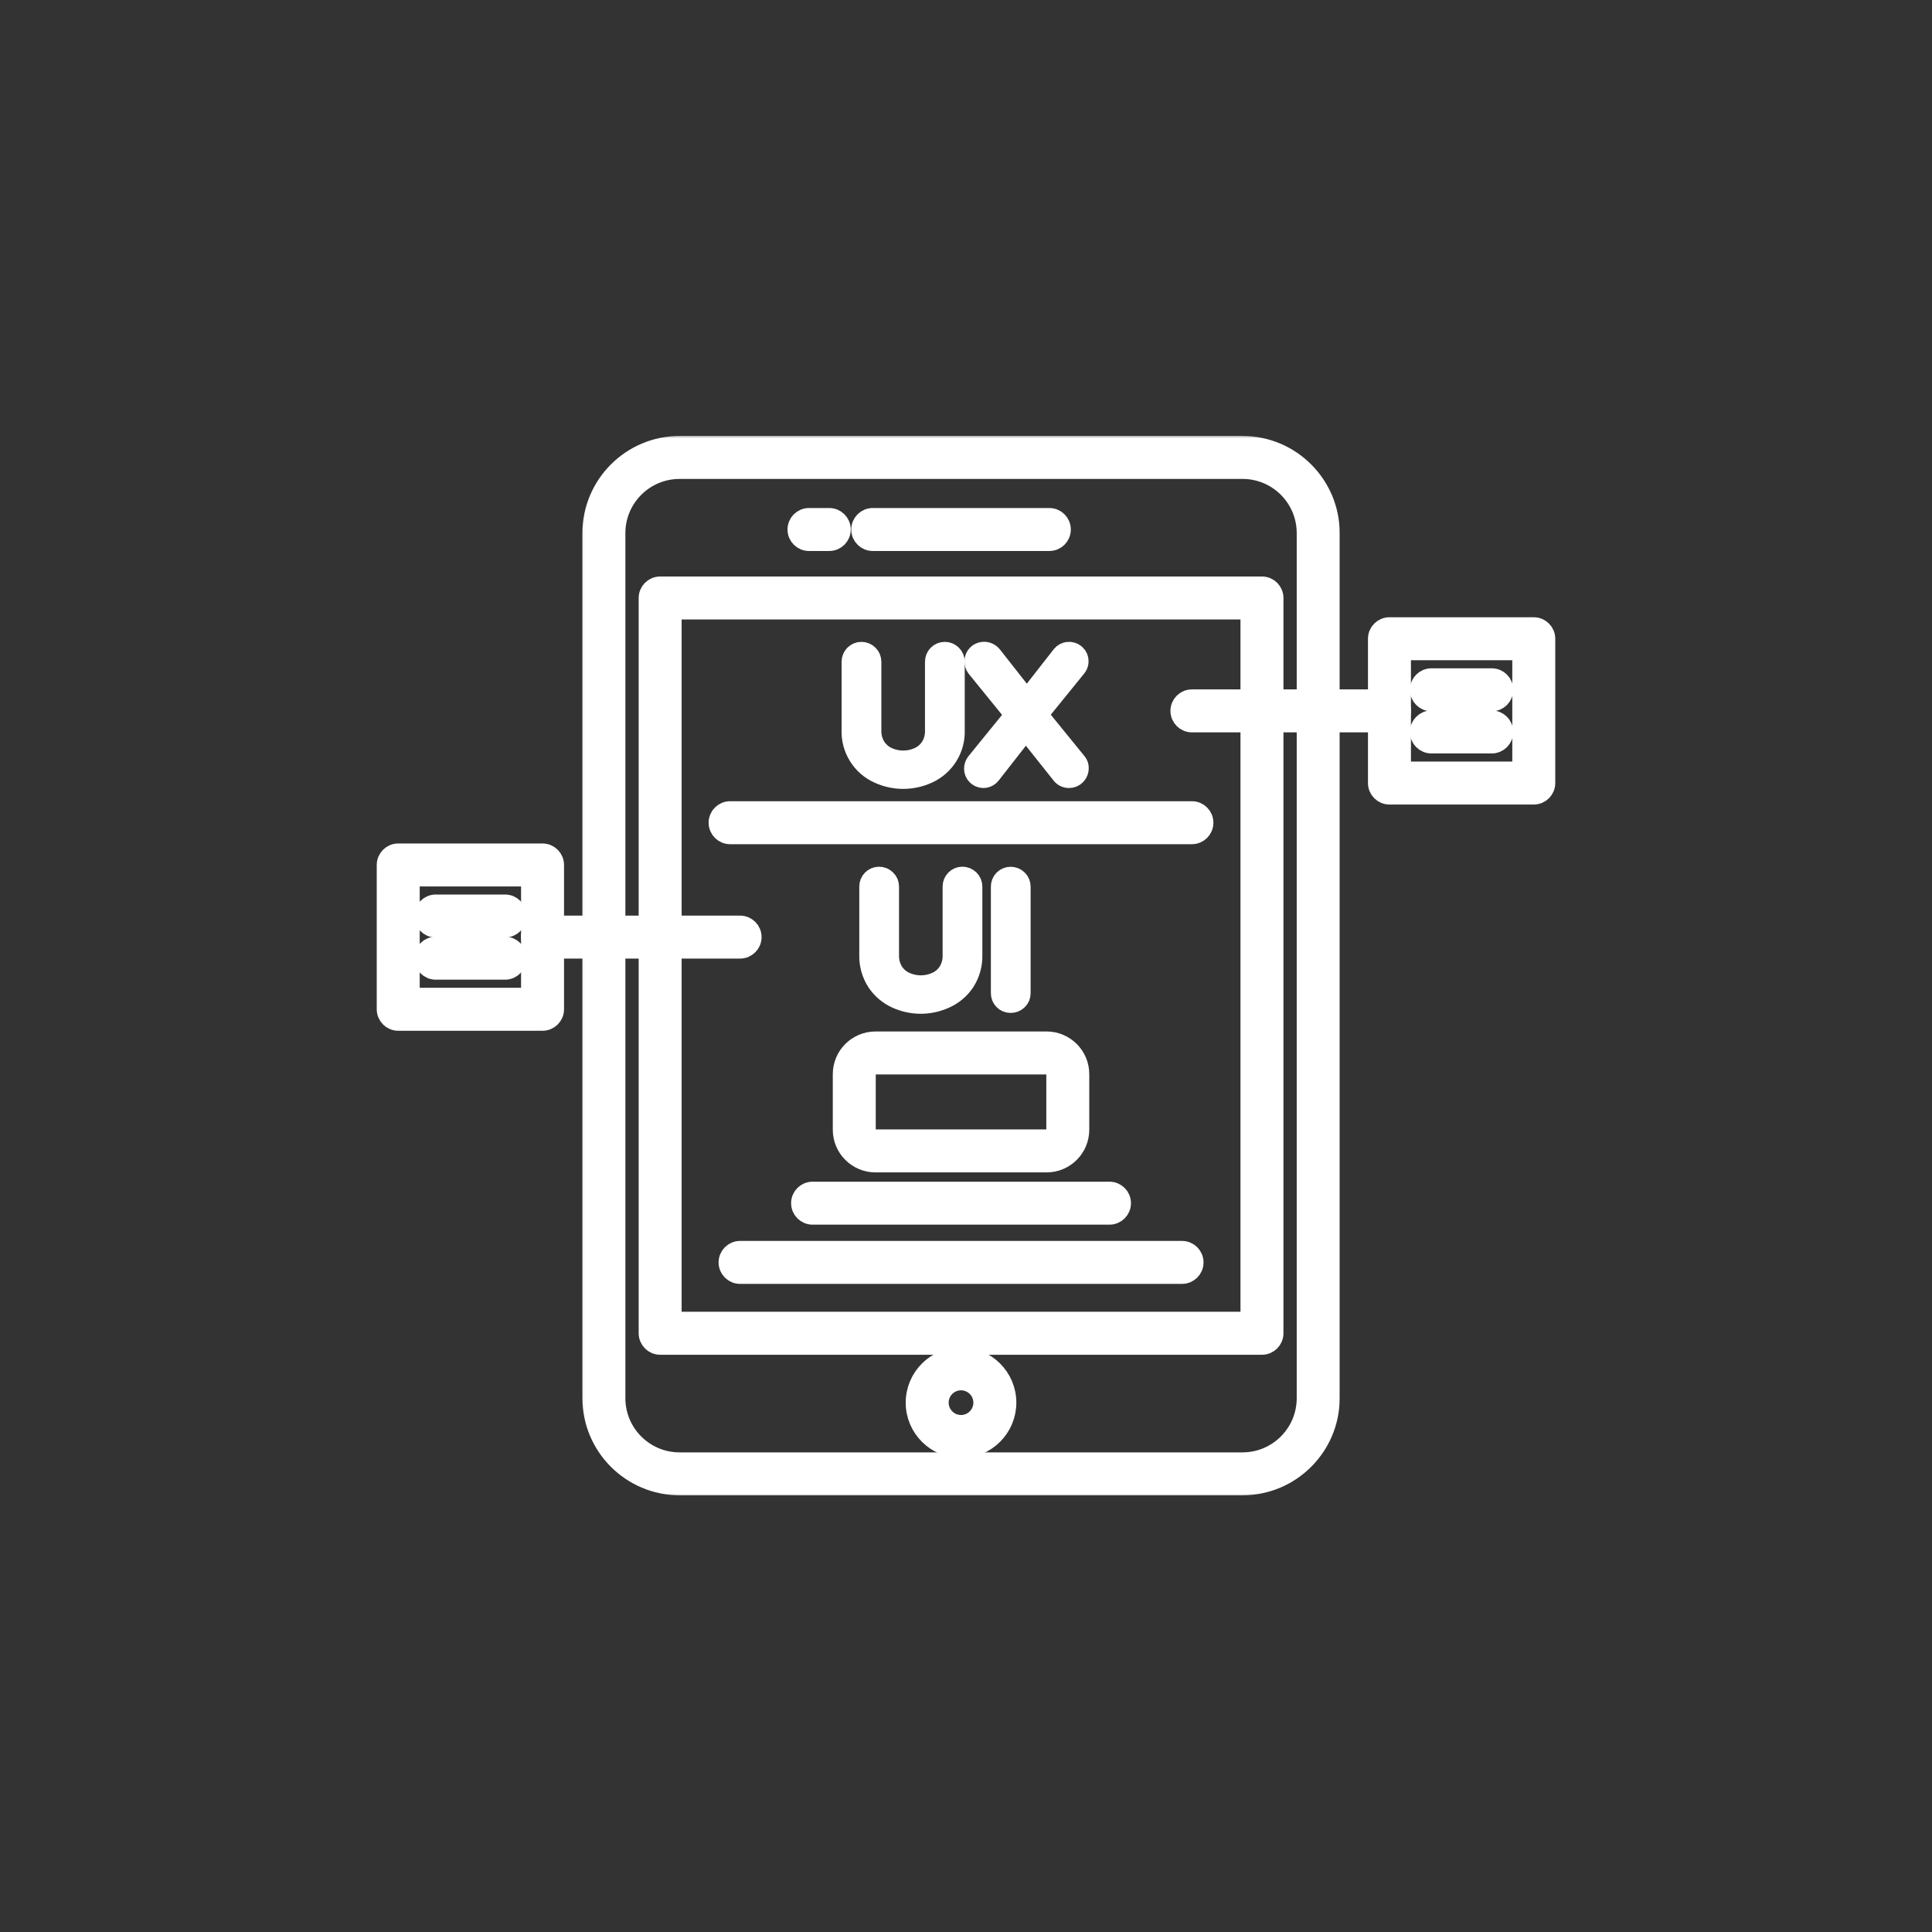 <svg width="500" height="500" viewBox="0 0 500 500" fill="none" xmlns="http://www.w3.org/2000/svg">
<rect x="0" y="0" width="500" height="500" fill="#333333" stroke="none"/>
<mask id="mask0_75_282" style="mask-type:luminance" maskUnits="userSpaceOnUse" x="150" y="112" width="198" height="276">
<path d="M152.585 115H344.699V385.066H152.585V115Z" fill="white" stroke="white" stroke-width="5"/>
</mask>
<g mask="url(#mask0_75_282)">
<path d="M175.878 384.482C163.375 384.468 153.238 374.339 153.224 361.835C153.224 339.448 153.224 160.36 153.224 137.974C153.238 125.47 163.375 115.334 175.878 115.319C190.449 115.319 306.989 115.319 321.555 115.319C334.063 115.334 344.199 125.47 344.21 137.974C344.21 160.36 344.21 339.448 344.21 361.835C344.192 374.339 334.063 384.468 321.555 384.482C321.555 384.482 190.449 384.482 175.878 384.482ZM175.878 121.45C166.746 121.45 159.347 128.849 159.347 137.974C159.347 160.368 159.347 339.456 159.347 361.838C159.347 370.971 166.746 378.374 175.878 378.374C190.449 378.374 306.989 378.374 321.555 378.374C330.687 378.374 338.09 370.971 338.09 361.838C338.09 339.456 338.09 160.36 338.09 137.974C338.09 128.842 330.687 121.443 321.555 121.443C292.422 121.443 205.015 121.45 175.878 121.45Z" fill="white" stroke="white" stroke-width="5"/>
</g>
<path d="M170.85 348.109C169.157 348.109 167.787 346.735 167.787 345.042C167.787 326.02 167.787 173.788 167.787 154.763C167.787 153.073 169.157 151.699 170.85 151.699C186.428 151.699 311.024 151.699 326.602 151.699C328.291 151.699 329.658 153.073 329.658 154.763C329.658 173.788 329.658 326.02 329.658 345.042C329.658 346.735 328.291 348.109 326.602 348.109C295.445 348.109 186.428 348.109 170.85 348.109ZM173.906 341.986H323.535V157.822H173.906V341.986Z" fill="white" stroke="white" stroke-width="5"/>
<path d="M225.864 140.095C224.175 140.095 222.801 138.728 222.801 137.039C222.801 135.349 224.175 133.975 225.864 133.975C230.436 133.975 266.997 133.975 271.573 133.975C273.262 133.975 274.629 135.349 274.629 137.039C274.629 138.728 273.262 140.095 271.573 140.095C262.426 140.095 230.436 140.095 225.864 140.095Z" fill="white" stroke="white" stroke-width="5"/>
<path d="M209.365 140.095C207.672 140.095 206.306 138.728 206.306 137.039C206.306 135.349 207.672 133.975 209.365 133.975C209.891 133.975 214.086 133.975 214.611 133.975C216.301 133.975 217.675 135.349 217.675 137.039C217.675 138.728 216.301 140.095 214.611 140.095C213.56 140.095 209.891 140.095 209.365 140.095Z" fill="white" stroke="white" stroke-width="5"/>
<path d="M236.896 363.013C236.896 356.487 242.182 351.19 248.708 351.19C255.233 351.19 260.526 356.48 260.526 363.005V363.013C260.519 369.531 255.233 374.817 248.715 374.824C242.189 374.824 236.896 369.538 236.896 363.013ZM243.016 363.005C243.016 366.149 245.564 368.701 248.708 368.701C251.854 368.701 254.407 366.156 254.407 363.013C254.407 359.866 251.858 357.321 248.715 357.314C245.568 357.314 243.016 359.859 243.016 363.005Z" fill="white" stroke="white" stroke-width="5"/>
<path d="M220.92 188.91C220.92 187.144 220.92 173.034 220.92 171.272C220.909 170.725 221.115 170.207 221.5 169.822C221.862 169.427 222.388 169.195 222.928 169.21C224.059 169.21 224.984 170.127 224.984 171.258C224.984 173.034 224.984 187.26 224.984 189.037C224.929 190.639 225.361 192.223 226.209 193.583C226.996 194.808 228.119 195.783 229.439 196.396C232.162 197.65 235.294 197.65 238.013 196.396C239.333 195.783 240.457 194.808 241.247 193.583C242.095 192.223 242.527 190.639 242.472 189.037C242.472 187.26 242.472 173.042 242.472 171.272C242.465 170.725 242.675 170.207 243.052 169.822C243.422 169.427 243.94 169.195 244.477 169.21C245.615 169.21 246.533 170.127 246.533 171.258C246.533 173.02 246.533 187.13 246.533 188.895C246.612 191.281 245.96 193.63 244.662 195.631C243.469 197.407 241.798 198.814 239.851 199.699C235.965 201.49 231.487 201.49 227.608 199.699C223.385 197.81 220.731 193.536 220.92 188.91Z" fill="white" stroke="white" stroke-width="5"/>
<path d="M227.365 200.272C222.913 198.278 220.118 193.779 220.307 188.91C220.307 187.144 220.307 173.034 220.307 171.272C220.296 169.815 221.46 168.622 222.913 168.611C223.628 168.604 224.316 168.887 224.813 169.391C225.317 169.884 225.6 170.562 225.596 171.272C225.596 173.049 225.596 187.264 225.596 189.044C225.549 190.537 225.944 192.006 226.735 193.271C227.467 194.398 228.504 195.301 229.722 195.867C232.281 197.038 235.218 197.038 237.777 195.867C238.995 195.301 240.029 194.406 240.761 193.271C241.54 192.013 241.932 190.545 241.885 189.058C241.885 187.278 241.885 173.049 241.885 171.272C241.874 169.815 243.038 168.622 244.491 168.611C245.206 168.604 245.894 168.887 246.391 169.391C246.895 169.884 247.178 170.562 247.171 171.272C247.171 173.034 247.171 187.144 247.171 188.91C247.366 193.779 244.578 198.278 240.134 200.272C238.129 201.192 235.939 201.664 233.735 201.664C231.534 201.664 229.359 201.185 227.365 200.272ZM221.938 170.239C221.67 170.515 221.521 170.881 221.529 171.265C221.529 173.027 221.529 187.137 221.529 188.902C221.46 191.157 222.072 193.38 223.298 195.279C224.429 196.969 226.013 198.31 227.869 199.151C231.589 200.855 235.87 200.855 239.597 199.151C241.446 198.31 243.03 196.969 244.162 195.279C245.387 193.38 246 191.157 245.927 188.902C245.927 187.137 245.927 173.027 245.927 171.272C245.927 170.475 245.285 169.837 244.499 169.844C244.129 169.844 243.77 169.985 243.502 170.246C243.233 170.515 243.085 170.888 243.092 171.272C243.092 173.049 243.092 187.264 243.092 189.044C243.139 190.766 242.679 192.466 241.765 193.927C240.91 195.247 239.702 196.302 238.278 196.962C235.392 198.285 232.075 198.285 229.185 196.962C227.757 196.302 226.55 195.247 225.694 193.927C224.78 192.466 224.316 190.766 224.364 189.044C224.364 187.264 224.364 173.049 224.364 171.272C224.367 170.888 224.215 170.515 223.939 170.254C223.675 169.978 223.312 169.822 222.928 169.83C222.551 169.815 222.192 169.964 221.938 170.239Z" fill="white" stroke="white" stroke-width="5"/>
<path d="M252.612 198.948C252.609 198.499 252.75 198.06 253.018 197.705C253.703 196.856 257.147 192.626 263.336 185.009C257.202 177.454 253.794 173.259 253.105 172.414C252.837 172.059 252.696 171.613 252.706 171.171C252.674 170.12 253.504 169.235 254.552 169.202C254.588 169.202 254.628 169.202 254.668 169.202C254.998 169.202 255.313 169.279 255.61 169.427C255.886 169.561 256.136 169.761 256.324 170.004C256.952 170.805 260.088 174.793 265.747 181.978C271.395 174.738 274.542 170.725 275.169 169.917C275.499 169.438 276.057 169.17 276.637 169.202C277.156 169.195 277.652 169.398 278.022 169.761C278.399 170.112 278.617 170.609 278.602 171.124C278.609 171.526 278.483 171.918 278.247 172.24C277.558 173.089 274.118 177.33 267.929 184.969C274.118 192.571 277.558 196.802 278.247 197.643C278.522 197.966 278.664 198.383 278.649 198.807C278.664 199.34 278.461 199.851 278.091 200.235C277.297 201.018 276.017 201.011 275.234 200.217C275.162 200.134 275.093 200.054 275.028 199.967C274.393 199.166 271.206 195.163 265.478 187.953C259.819 195.192 256.68 199.213 256.056 200.014C255.686 200.507 255.106 200.801 254.486 200.815C253.993 200.823 253.522 200.627 253.174 200.271C252.815 199.927 252.612 199.449 252.612 198.948Z" fill="white" stroke="white" stroke-width="5"/>
<path d="M274.534 200.337C273.929 199.582 270.913 195.783 265.482 188.957C260.116 195.823 257.133 199.644 256.535 200.405C255.726 201.522 254.164 201.779 253.043 200.964C252.938 200.888 252.837 200.801 252.743 200.706C252.264 200.257 251.996 199.615 251.999 198.955C251.996 198.379 252.184 197.806 252.525 197.338C253.199 196.519 256.538 192.404 262.553 185.009C256.6 177.682 253.301 173.614 252.634 172.799C252.278 172.334 252.09 171.754 252.101 171.171C252.083 170.475 252.351 169.815 252.844 169.333C253.656 168.542 254.889 168.361 255.9 168.887C256.263 169.061 256.582 169.325 256.825 169.641C257.416 170.402 260.392 174.18 265.747 180.988C271.112 174.118 274.092 170.308 274.69 169.539C275.586 168.448 277.203 168.289 278.301 169.184C278.352 169.231 278.399 169.278 278.453 169.325C278.954 169.789 279.236 170.442 279.222 171.127C279.229 171.653 279.059 172.171 278.751 172.603C278.076 173.426 274.737 177.548 268.723 184.969C274.723 192.343 278.058 196.443 278.725 197.266C279.095 197.69 279.284 198.237 279.269 198.796C279.284 199.481 279.019 200.148 278.537 200.648C278.044 201.17 277.351 201.46 276.637 201.442C275.792 201.442 275.006 201.029 274.534 200.337ZM265.471 186.977C271.489 194.551 274.832 198.76 275.506 199.597C275.908 200.235 276.749 200.431 277.391 200.028C277.801 199.771 278.051 199.307 278.029 198.821C278.051 198.546 277.964 198.277 277.783 198.067C277.072 197.197 273.523 192.836 267.139 184.983C273.519 177.109 277.061 172.744 277.768 171.87C277.924 171.653 277.997 171.399 277.989 171.134C278.004 170.786 277.862 170.457 277.598 170.221C277.344 169.964 277 169.822 276.637 169.829C276.26 169.797 275.89 169.964 275.673 170.279C275.013 171.127 271.699 175.358 265.747 182.982C259.805 175.434 256.498 171.243 255.839 170.402C255.704 170.228 255.538 170.087 255.335 169.993C254.794 169.71 254.142 169.797 253.7 170.206C253.442 170.464 253.301 170.819 253.323 171.182C253.308 171.501 253.41 171.809 253.598 172.066C254.298 172.925 257.807 177.243 264.122 185.009C257.745 192.847 254.204 197.204 253.497 198.074C253.315 198.324 253.221 198.625 253.232 198.937C253.228 199.274 253.362 199.597 253.605 199.825C254.088 200.329 254.889 200.344 255.389 199.858C255.462 199.793 255.53 199.709 255.585 199.622C256.897 197.94 260.196 193.724 265.471 186.977Z" fill="white" stroke="white" stroke-width="5"/>
<path d="M225.48 247.107C225.48 245.345 225.48 231.235 225.48 229.47C225.473 228.933 225.683 228.408 226.06 228.016C226.43 227.625 226.948 227.396 227.489 227.411C228.627 227.411 229.541 228.328 229.541 229.463C229.541 231.243 229.541 245.447 229.541 247.216C229.493 248.826 229.918 250.417 230.766 251.777C231.556 253.002 232.68 253.977 234.007 254.583C236.726 255.837 239.851 255.837 242.574 254.583C243.9 253.977 245.017 253.002 245.811 251.777C246.659 250.41 247.083 248.826 247.036 247.216C247.036 245.447 247.036 231.243 247.036 229.463C247.025 228.919 247.232 228.4 247.616 228.009C247.979 227.614 248.497 227.389 249.045 227.396C250.176 227.396 251.097 228.321 251.097 229.452C251.097 229.452 251.097 229.452 251.097 229.459C251.097 231.214 251.097 245.323 251.097 247.089C251.173 249.474 250.52 251.824 249.226 253.825C248.026 255.609 246.358 257.022 244.404 257.911C240.518 259.694 236.041 259.694 232.154 257.911C227.945 256.025 225.292 251.744 225.48 247.107Z" fill="white" stroke="white" stroke-width="5"/>
<path d="M231.937 258.476C229.885 257.548 228.127 256.058 226.869 254.187C225.502 252.092 224.806 249.619 224.882 247.122C224.882 245.356 224.882 231.235 224.882 229.47C224.86 228.016 226.02 226.823 227.474 226.805C228.195 226.791 228.881 227.074 229.385 227.585C229.899 228.078 230.182 228.763 230.168 229.47C230.168 231.25 230.168 245.454 230.168 247.23C230.128 248.717 230.519 250.185 231.299 251.454C232.027 252.578 233.064 253.473 234.275 254.039C236.835 255.21 239.778 255.21 242.338 254.039C243.556 253.473 244.593 252.578 245.321 251.447C246.101 250.181 246.492 248.713 246.445 247.223C246.445 245.454 246.445 231.25 246.445 229.47C246.424 228.016 247.584 226.816 249.037 226.798C249.759 226.791 250.444 227.074 250.952 227.577C251.463 228.078 251.746 228.756 251.731 229.47C251.731 231.235 251.731 245.345 251.731 247.107C251.807 249.609 251.118 252.074 249.752 254.173C248.494 256.047 246.735 257.526 244.68 258.458C242.679 259.379 240.503 259.857 238.296 259.865C236.102 259.865 233.938 259.386 231.937 258.476ZM226.499 228.448C226.227 228.723 226.085 229.093 226.093 229.47C226.093 231.235 226.093 245.345 226.093 247.107C226.02 249.366 226.64 251.588 227.866 253.488C228.997 255.177 230.577 256.518 232.43 257.352C236.153 259.063 240.438 259.063 244.154 257.352C246.014 256.518 247.598 255.177 248.729 253.48C249.947 251.588 250.567 249.366 250.491 247.107C250.491 245.345 250.491 231.235 250.491 229.47C250.506 229.086 250.35 228.716 250.067 228.455C249.541 227.9 248.668 227.875 248.117 228.4C248.095 228.422 248.08 228.433 248.062 228.455C247.79 228.723 247.645 229.093 247.656 229.477C247.656 231.257 247.656 245.458 247.656 247.238C247.703 248.96 247.247 250.664 246.329 252.132C245.474 253.451 244.263 254.503 242.835 255.163C239.952 256.489 236.632 256.489 233.742 255.163C232.321 254.503 231.11 253.451 230.262 252.132C229.337 250.671 228.881 248.967 228.928 247.238C228.928 245.458 228.928 231.257 228.928 229.484C228.935 229.1 228.786 228.73 228.504 228.462C228.243 228.183 227.869 228.023 227.488 228.031C227.115 228.016 226.753 228.172 226.499 228.448Z" fill="white" stroke="white" stroke-width="5"/>
<path d="M259.551 257.023C259.551 254.267 259.551 232.225 259.551 229.47C259.536 228.933 259.747 228.408 260.131 228.016C260.501 227.617 261.019 227.396 261.556 227.411C262.691 227.411 263.611 228.332 263.611 229.463C263.611 232.218 263.611 254.26 263.611 257.015C263.619 257.555 263.397 258.074 262.999 258.444C262.614 258.821 262.089 259.031 261.552 259.024C261.019 259.031 260.508 258.828 260.131 258.451C259.747 258.074 259.536 257.563 259.551 257.023Z" fill="white" stroke="white" stroke-width="5"/>
<path d="M259.7 258.89C259.199 258.396 258.924 257.722 258.938 257.022C258.938 254.267 258.938 232.225 258.938 229.47C258.931 228.77 259.199 228.089 259.692 227.592C260.729 226.562 262.404 226.562 263.445 227.592C263.956 228.085 264.239 228.77 264.224 229.477C264.224 232.232 264.224 254.274 264.224 257.03C264.239 257.737 263.956 258.415 263.437 258.9C262.93 259.386 262.259 259.654 261.556 259.644C260.856 259.654 260.189 259.379 259.7 258.89ZM262.589 258.019C262.857 257.762 263.013 257.407 262.999 257.037C262.999 254.282 262.999 232.24 262.999 229.484C263.013 229.1 262.857 228.73 262.574 228.462C262.034 227.907 261.139 227.897 260.588 228.44C260.305 228.709 260.149 229.093 260.164 229.484C260.164 232.24 260.164 254.282 260.164 257.037C260.149 257.4 260.298 257.755 260.559 258.019C261.128 258.563 262.023 258.563 262.589 258.019Z" fill="white" stroke="white" stroke-width="5"/>
<path d="M188.951 215.977C187.262 215.977 185.888 214.606 185.888 212.917C185.888 211.228 187.262 209.854 188.951 209.854C200.904 209.854 296.515 209.854 308.471 209.854C310.161 209.854 311.527 211.228 311.527 212.917C311.527 214.606 310.161 215.977 308.471 215.977C284.562 215.977 200.904 215.977 188.951 215.977Z" fill="white" stroke="white" stroke-width="5"/>
<path d="M191.532 329.768C189.839 329.768 188.473 328.402 188.473 326.712C188.473 325.023 189.839 323.649 191.532 323.649C202.974 323.649 294.477 323.649 305.912 323.649C307.601 323.649 308.975 325.023 308.975 326.712C308.975 328.402 307.601 329.768 305.912 329.768C283.032 329.768 202.974 329.768 191.532 329.768Z" fill="white" stroke="white" stroke-width="5"/>
<path d="M210.301 314.44C208.611 314.44 207.237 313.066 207.237 311.377C207.237 309.688 208.611 308.321 210.301 308.321C217.979 308.321 279.45 308.321 287.136 308.321C288.825 308.321 290.192 309.688 290.192 311.377C290.192 313.066 288.825 314.44 287.136 314.44C271.768 314.44 217.979 314.44 210.301 314.44Z" fill="white" stroke="white" stroke-width="5"/>
<path d="M226.564 300.918C221.851 300.911 218.03 297.086 218.026 292.373C218.026 290.937 218.026 279.427 218.026 277.988C218.03 273.271 221.851 269.454 226.564 269.446C230.994 269.446 266.432 269.446 270.866 269.446C275.579 269.454 279.396 273.271 279.403 277.988C279.403 279.427 279.403 290.937 279.403 292.373C279.396 297.086 275.579 300.911 270.866 300.918C270.866 300.918 230.994 300.918 226.564 300.918ZM226.564 275.569C225.23 275.569 224.153 276.653 224.146 277.988C224.146 279.427 224.146 290.937 224.146 292.373C224.153 293.711 225.23 294.791 226.564 294.791C230.994 294.791 266.432 294.791 270.866 294.791C272.2 294.791 273.284 293.711 273.284 292.373C273.284 290.937 273.284 279.427 273.284 277.988C273.284 276.653 272.2 275.569 270.866 275.569C262.002 275.569 235.428 275.569 226.564 275.569Z" fill="white" stroke="white" stroke-width="5"/>
<path d="M308.471 187.035C306.782 187.035 305.408 185.661 305.408 183.972C305.408 182.282 306.782 180.916 308.471 180.916C313.583 180.916 354.48 180.916 359.592 180.916C361.281 180.916 362.652 182.282 362.652 183.972C362.652 185.661 361.281 187.035 359.592 187.035C349.369 187.035 313.583 187.035 308.471 187.035Z" fill="white" stroke="white" stroke-width="5"/>
<path d="M359.592 205.716C357.903 205.716 356.529 204.342 356.529 202.653C356.529 198.923 356.529 169.043 356.529 165.309C356.529 163.619 357.903 162.245 359.592 162.245C363.322 162.245 393.206 162.245 396.937 162.245C398.626 162.245 400 163.619 400 165.309C400 169.043 400 198.923 400 202.653C400 204.342 398.626 205.716 396.937 205.716C389.468 205.716 363.322 205.716 359.592 205.716ZM362.652 199.597H393.88V168.368H362.652V199.597Z" fill="white" stroke="white" stroke-width="5"/>
<path d="M370.45 181.583C368.757 181.583 367.39 180.209 367.39 178.516C367.39 176.826 368.757 175.459 370.45 175.459C372.012 175.459 384.505 175.459 386.068 175.459C387.757 175.459 389.124 176.826 389.124 178.516C389.124 180.209 387.757 181.583 386.068 181.583C382.943 181.583 372.012 181.583 370.45 181.583Z" fill="white" stroke="white" stroke-width="5"/>
<path d="M370.45 192.491C368.757 192.491 367.39 191.125 367.39 189.435C367.39 187.742 368.757 186.368 370.45 186.368C372.012 186.368 384.505 186.368 386.068 186.368C387.757 186.368 389.124 187.742 389.124 189.435C389.124 191.125 387.757 192.491 386.068 192.491C382.943 192.491 372.012 192.491 370.45 192.491Z" fill="white" stroke="white" stroke-width="5"/>
<path d="M140.408 245.581C138.719 245.581 137.352 244.214 137.352 242.521C137.352 240.832 138.719 239.458 140.408 239.458C145.52 239.458 186.421 239.458 191.532 239.458C193.222 239.458 194.596 240.832 194.596 242.521C194.596 244.214 193.222 245.581 191.532 245.581C181.309 245.581 145.52 245.581 140.408 245.581Z" fill="white" stroke="white" stroke-width="5"/>
<path d="M103.067 264.262C101.374 264.262 100 262.888 100 261.199C100 257.469 100 227.585 100 223.854C100 222.165 101.374 220.791 103.067 220.791C106.797 220.791 136.677 220.791 140.408 220.791C142.097 220.791 143.471 222.165 143.471 223.854C143.471 227.585 143.471 257.469 143.471 261.199C143.471 262.888 142.097 264.262 140.408 264.262C132.94 264.262 106.797 264.262 103.067 264.262ZM106.123 258.139H137.352V226.911H106.123V258.139Z" fill="white" stroke="white" stroke-width="5"/>
<path d="M112.776 240.125C111.086 240.125 109.712 238.751 109.712 237.061C109.712 235.372 111.086 234.001 112.776 234.001C114.566 234.001 128.912 234.001 130.71 234.001C132.399 234.001 133.77 235.372 133.77 237.061C133.77 238.751 132.399 240.125 130.71 240.125C127.121 240.125 114.566 240.125 112.776 240.125Z" fill="white" stroke="white" stroke-width="5"/>
<path d="M112.776 251.04C111.086 251.04 109.712 249.666 109.712 247.977C109.712 246.288 111.086 244.921 112.776 244.921C114.566 244.921 128.912 244.921 130.71 244.921C132.399 244.921 133.77 246.288 133.77 247.977C133.77 249.666 132.399 251.04 130.71 251.04C127.121 251.04 114.566 251.04 112.776 251.04Z" fill="white" stroke="white" stroke-width="5"/>
</svg>
